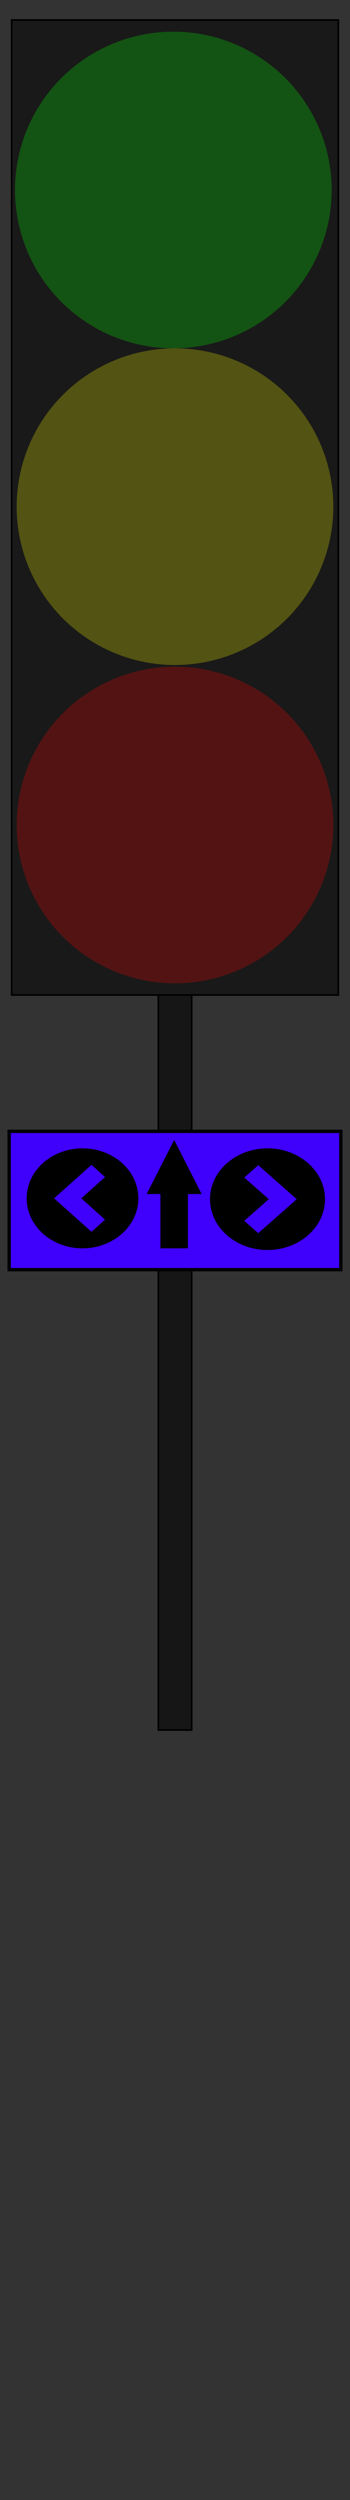 <svg width="210" height="1500" xmlns="http://www.w3.org/2000/svg">
 <rect width="100%" height="100%" fill="#333333" stroke="none"/>
 <g id="Layer_1">
  <title>Layer 1</title>
  <rect stroke="#000" id="svg_1" height="585" width="196" y="12" x="7" fill="#191919"/>
  <ellipse stroke-width="0" fill-opacity="0.25" ry="95" rx="95" id="svg_2" cy="114" cx="104" stroke="#000" fill="#00ff00"/>
  <ellipse stroke-width="0" fill-opacity="0.25" ry="95" rx="95" id="svg_3" cy="304" cx="105" stroke="#000" fill="#ffff00"/>
  <ellipse stroke-width="0" fill-opacity="0.25" ry="95" rx="95" id="svg_4" cy="495" cx="105" stroke="#000" fill="#ff0000"/>
  <rect id="svg_6" height="441" width="20" y="597" x="95" stroke="#000" fill="#161616"/>
  <rect id="svg_7" height="1" width="1" y="686.8" x="489" fill-opacity="0.25" stroke="#000" fill="#ff0000"/>
  <rect stroke-width="2" id="svg_8" height="83" width="199" y="678.8" x="5.5" stroke="#000" fill="#3f00fc"/>
  <path id="svg_10" d="m160.5,689c-19.054,0 -34.5,13.655 -34.5,30.5c0,16.845 15.446,30.5 34.5,30.5c19.054,0 34.5,-13.655 34.5,-30.5c0,-16.845 -15.446,-30.5 -34.5,-30.5zm-5.543,50.909l-8.394,-7.427l14.687,-12.983l-14.687,-12.983l8.394,-7.421l23.082,20.404l-23.082,20.41z" stroke-width="0" stroke="#000" fill="#000000"/>
  <path stroke="#000" id="svg_11" d="m49.5,749c18.502,0 33.5,-13.432 33.5,-30c0,-16.569 -14.998,-30 -33.5,-30c-18.501,0 -33.5,13.431 -33.5,30c0,16.568 14.999,30 33.5,30zm5.382,-50.072l8.151,7.303l-14.261,12.77l14.261,12.771l-8.151,7.301l-22.411,-20.072l22.411,-20.073l0,0z" stroke-width="0" fill="#000000"/>
  <path id="svg_12" d="m88,716.422l16.5,-32.422l16.5,32.422l-8.25,0l0,32.578l-16.5,0l0,-32.578l-8.25,0z" stroke-width="0" stroke="#000" fill="#000000"/>
  <path id="svg_13" d="m617.902,703.773l0.743,-0.499l0.743,0.499l-0.371,0l0,0.501l-0.743,0l0,-0.501l-0.371,0z" stroke-width="0" stroke="#000" fill="#000000"/>
 </g>
</svg>